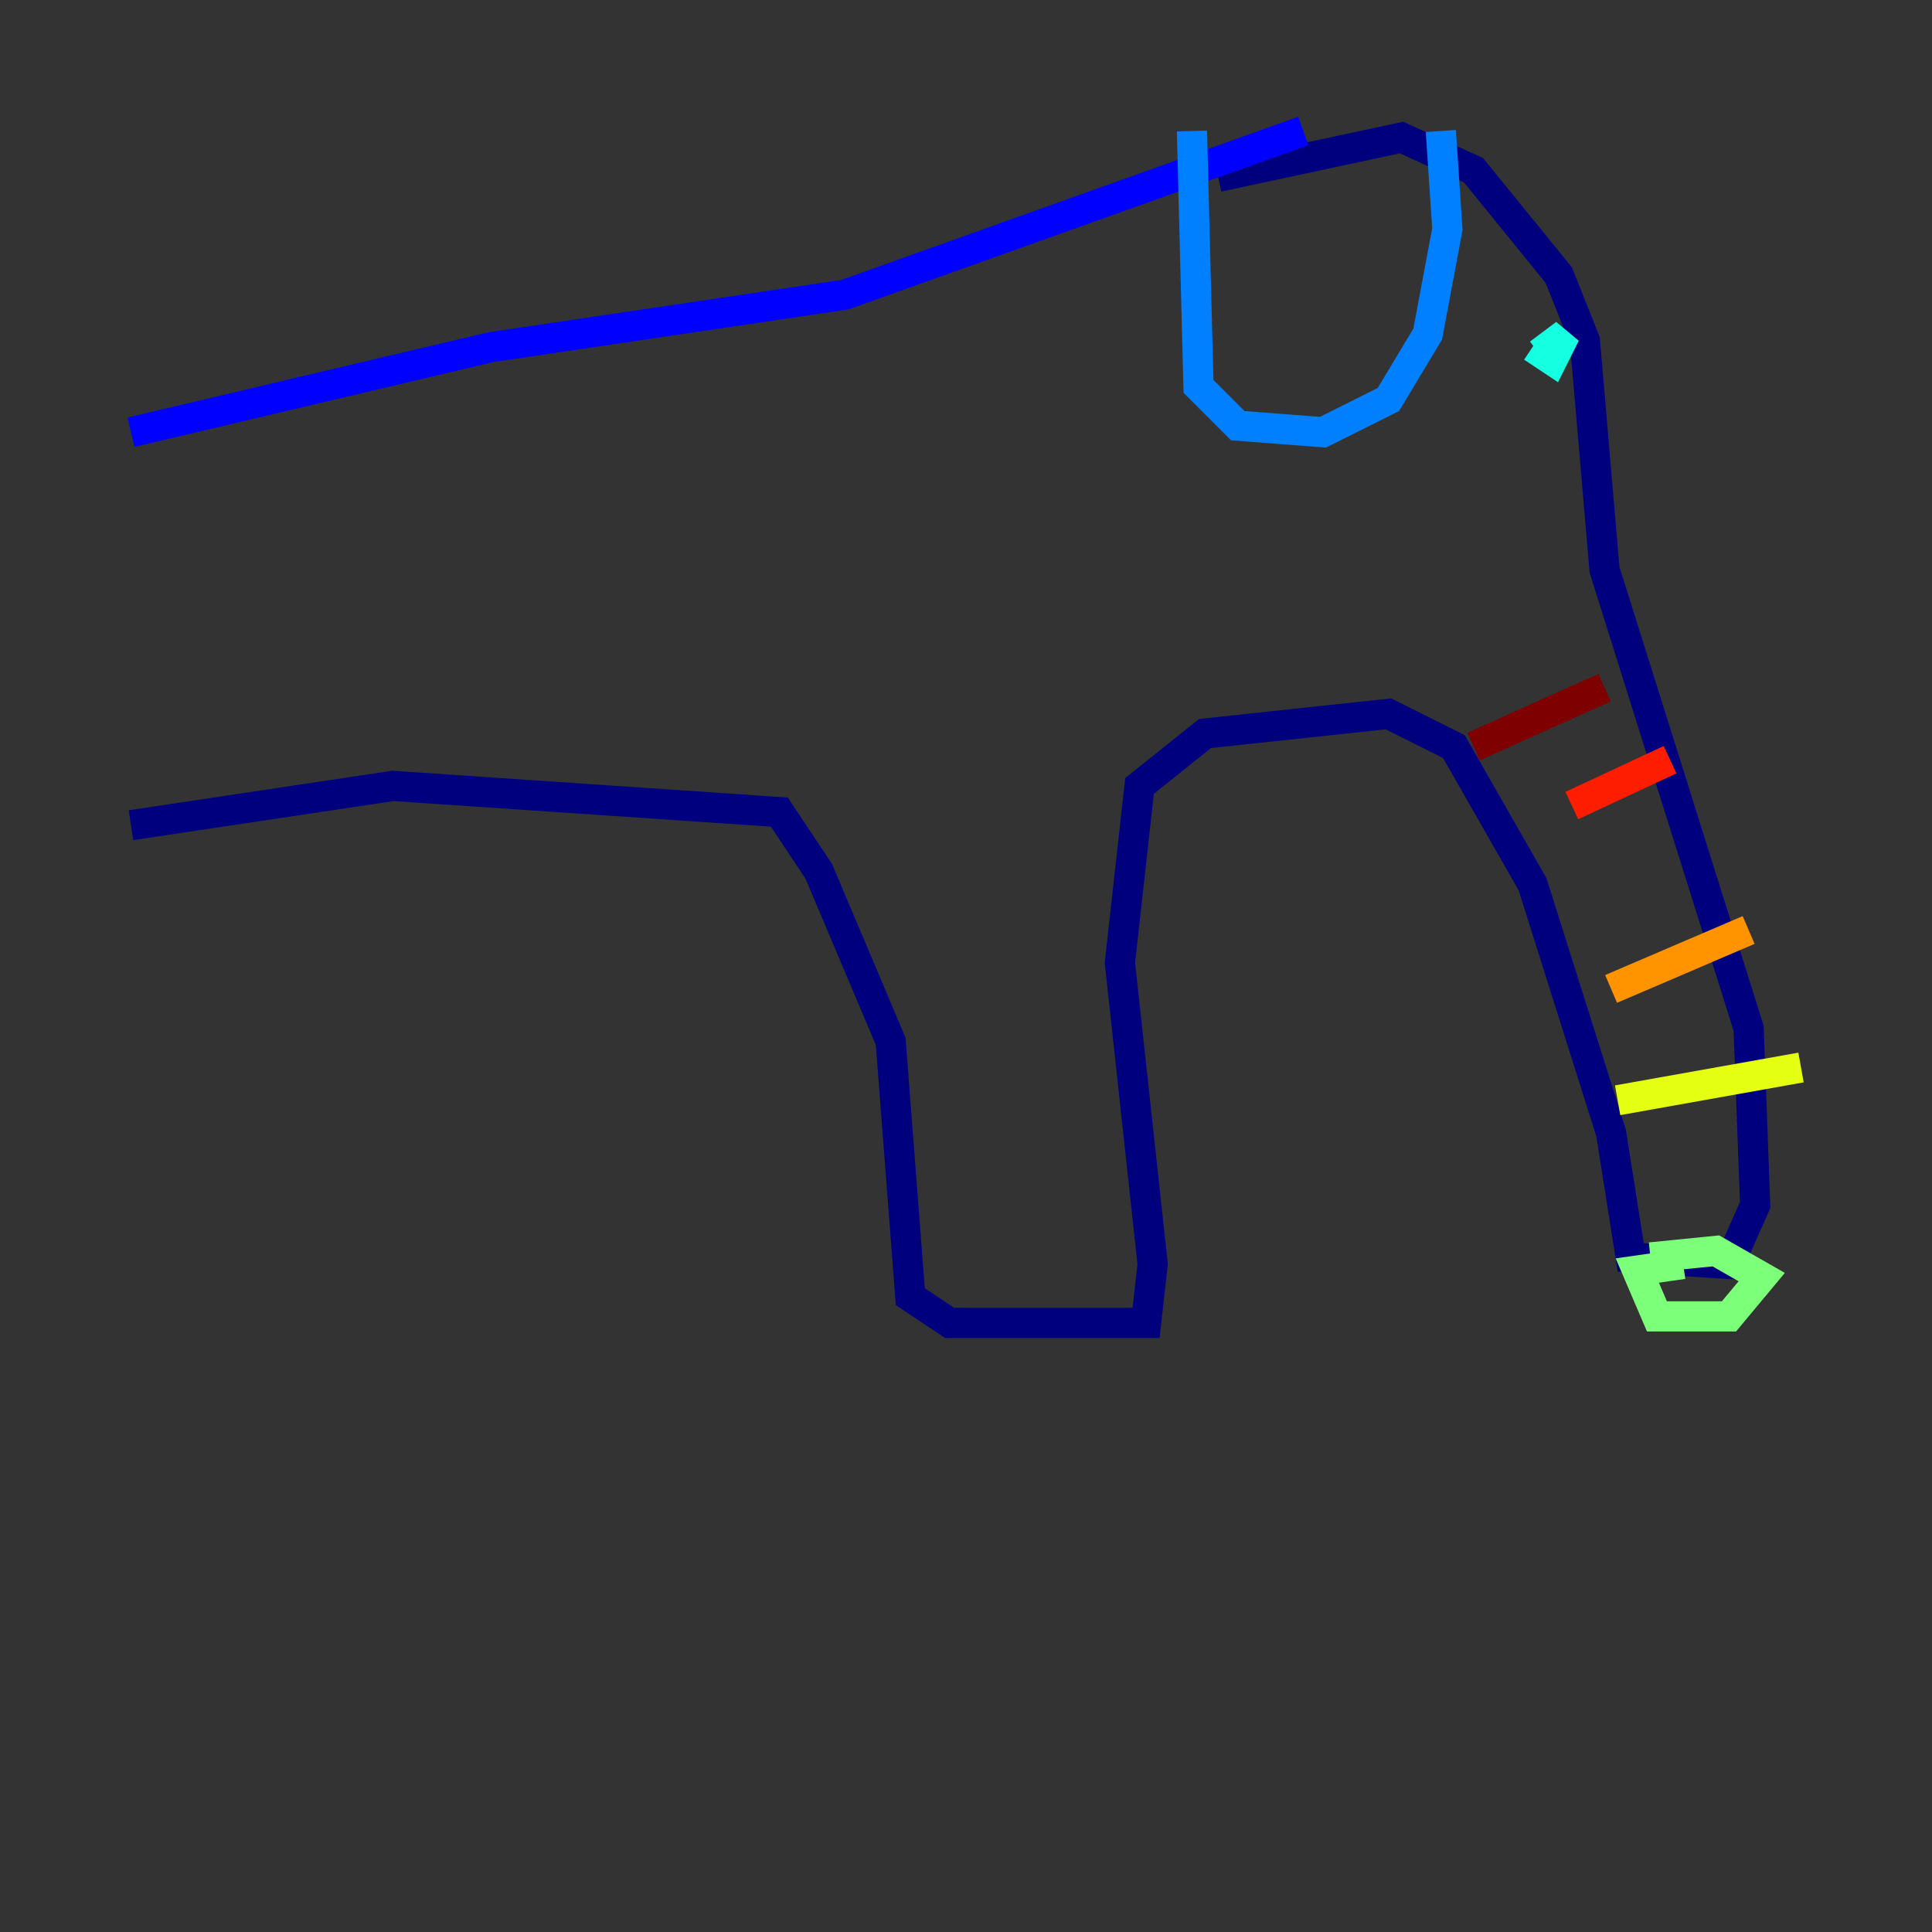 <?xml version="1.0" encoding="utf-8" ?>
<svg baseProfile="tiny" height="128" version="1.2" viewBox="0,0,128,128" width="128" xmlns="http://www.w3.org/2000/svg" xmlns:ev="http://www.w3.org/2001/xml-events" xmlns:xlink="http://www.w3.org/1999/xlink"><rect x="0" y="0" width="128" height="128" fill="#333333" stroke="none"/><defs /><polyline fill="none" points="80.705,11.715 92.854,9.112 97.627,11.281 103.268,18.224 105.003,22.563 106.305,37.749 115.851,68.122 116.285,79.837 114.549,83.742 108.041,83.308 106.739,75.064 101.532,58.576 96.325,49.464 91.986,47.295 79.837,48.597 75.498,52.068 74.197,63.783 76.366,83.742 75.932,87.647 62.915,87.647 60.312,85.912 59.01,68.99 54.237,57.709 51.634,53.803 26.034,52.068 8.678,54.671" stroke="#00007f" stroke-width="2" /><polyline fill="none" points="86.346,8.678 55.973,19.525 32.542,22.997 8.678,28.637" stroke="#0000ff" stroke-width="2" /><polyline fill="none" points="78.969,8.678 79.403,25.6 82.007,28.203 87.647,28.637 91.986,26.468 94.59,22.129 95.891,15.186 95.458,8.678" stroke="#0080ff" stroke-width="2" /><polyline fill="none" points="101.532,22.997 102.834,23.864 103.702,22.129 101.966,23.43" stroke="#15ffe1" stroke-width="2" /><polyline fill="none" points="111.512,83.742 108.475,84.176 109.776,87.214 114.549,87.214 116.719,84.61 113.681,82.875 109.342,83.308" stroke="#7cff79" stroke-width="2" /><polyline fill="none" points="107.173,72.895 119.322,70.725" stroke="#e4ff12" stroke-width="2" /><polyline fill="none" points="106.739,65.519 115.851,61.614" stroke="#ff9400" stroke-width="2" /><polyline fill="none" points="104.136,53.37 110.644,50.332" stroke="#ff1d00" stroke-width="2" /><polyline fill="none" points="97.627,49.464 106.305,45.559" stroke="#7f0000" stroke-width="2" /></svg>